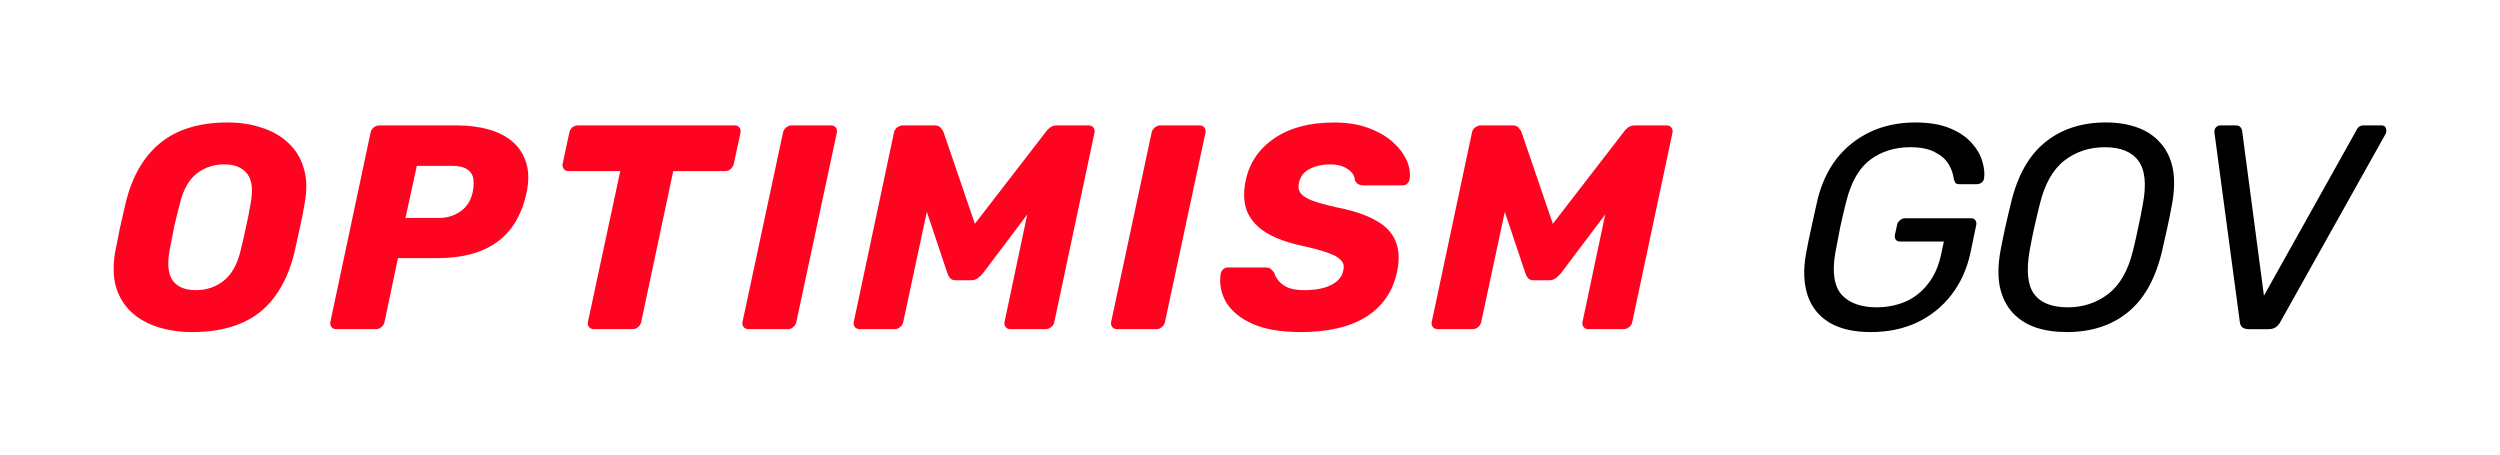 <?xml version="1.0" encoding="UTF-8"?>
<svg xmlns="http://www.w3.org/2000/svg" version="1.1" viewBox="0 0 198 36">
  <defs>
    <style>
      .cls-1 {
        fill: #ff0420;
      }
    </style>
  </defs>
  <!-- Generator: Adobe Illustrator 28.7.1, SVG Export Plug-In . SVG Version: 1.2.0 Build 142)  -->
  <g>
    <g id="Layer_1">
      <g>
        <path class="cls-1" d="M15.217,26.3c-.968,0-1.867-.131-2.697-.392s-1.529-.653-2.098-1.176c-.569-.523-.976-1.176-1.222-1.96-.231-.784-.261-1.698-.092-2.744.123-.661.254-1.322.392-1.983.154-.661.307-1.329.461-2.006.507-2.075,1.422-3.65,2.744-4.726,1.322-1.076,3.105-1.614,5.349-1.614.968,0,1.86.138,2.674.415.83.261,1.529.661,2.098,1.199.584.538.991,1.199,1.222,1.983.246.784.277,1.698.092,2.744-.108.676-.238,1.345-.392,2.006-.138.661-.284,1.322-.438,1.983-.523,2.106-1.445,3.681-2.767,4.726-1.322,1.03-3.097,1.545-5.326,1.545ZM15.517,22.98c.83,0,1.56-.246,2.19-.738.63-.492,1.076-1.276,1.337-2.352.169-.676.315-1.314.438-1.914.138-.599.261-1.222.369-1.867.2-1.076.108-1.86-.277-2.352-.384-.492-.991-.738-1.821-.738s-1.56.246-2.19.738c-.615.492-1.053,1.276-1.314,2.352-.169.646-.323,1.268-.461,1.867-.123.599-.246,1.237-.369,1.914-.184,1.076-.092,1.86.277,2.352.369.492.976.738,1.821.738ZM26.627,26.069c-.154,0-.277-.054-.369-.161-.092-.108-.123-.246-.092-.415l3.182-14.986c.031-.169.115-.307.254-.415.138-.108.284-.161.438-.161h6.133c.938,0,1.783.108,2.536.323.769.215,1.406.546,1.914.991.507.446.861,1.007,1.061,1.683.2.661.207,1.437.023,2.329-.384,1.768-1.168,3.074-2.352,3.919-1.168.845-2.744,1.268-4.726,1.268h-3.112l-1.061,5.049c-.031.169-.115.307-.254.415-.123.108-.269.161-.438.161h-3.136ZM32.115,17.262h2.651c.63,0,1.191-.169,1.683-.507.507-.338.838-.853.991-1.545.077-.4.092-.753.046-1.061s-.207-.553-.484-.738c-.261-.184-.669-.277-1.222-.277h-2.767l-.899,4.127ZM47.049,26.069c-.169,0-.3-.054-.392-.161s-.123-.246-.092-.415l2.559-11.943h-4.104c-.154,0-.277-.054-.369-.161-.092-.123-.123-.261-.092-.415l.53-2.467c.031-.169.108-.307.231-.415.138-.108.292-.161.461-.161h12.404c.169,0,.292.054.369.161.092.108.123.246.092.415l-.53,2.467c-.031.154-.115.292-.254.415-.123.108-.269.161-.438.161h-4.104l-2.536,11.943c-.031.169-.115.307-.254.415-.123.108-.269.161-.438.161h-3.043ZM59.291,26.069c-.169,0-.3-.054-.392-.161-.092-.108-.123-.246-.092-.415l3.205-14.986c.031-.169.115-.307.254-.415.138-.108.284-.161.438-.161h3.112c.154,0,.277.054.369.161.092.108.123.246.092.415l-3.205,14.986c-.031.169-.115.307-.254.415-.123.108-.261.161-.415.161h-3.112ZM68.103,26.069c-.169,0-.3-.054-.392-.161s-.123-.246-.092-.415l3.182-14.986c.031-.169.115-.307.254-.415.138-.108.292-.161.461-.161h2.49c.246,0,.415.069.507.207.108.123.177.223.207.3l2.49,7.285,5.626-7.285c.046-.077.138-.177.277-.3.154-.138.354-.207.599-.207h2.49c.169,0,.3.054.392.161.092.108.123.246.092.415l-3.182,14.986c-.031.169-.115.307-.254.415s-.292.161-.461.161h-2.767c-.154,0-.277-.054-.369-.161s-.123-.246-.092-.415l1.798-8.507-3.527,4.68c-.108.123-.238.246-.392.369-.138.108-.315.161-.53.161h-1.199c-.215,0-.369-.054-.461-.161-.092-.108-.161-.231-.207-.369l-1.637-4.888-1.867,8.715c-.031.169-.115.307-.254.415-.123.108-.261.161-.415.161h-2.767ZM88.487,26.069c-.169,0-.3-.054-.392-.161-.092-.108-.123-.246-.092-.415l3.205-14.986c.031-.169.115-.307.254-.415.138-.108.284-.161.438-.161h3.112c.154,0,.277.054.369.161.092.108.123.246.092.415l-3.205,14.986c-.031.169-.115.307-.254.415-.123.108-.261.161-.415.161h-3.112ZM102.994,26.3c-1.537,0-2.797-.215-3.781-.646-.968-.43-1.668-.999-2.098-1.706-.415-.722-.561-1.483-.438-2.282.031-.123.092-.231.184-.323.108-.108.231-.161.369-.161h2.951c.215,0,.369.038.461.115.092.077.184.177.277.3.062.231.184.453.369.669.184.215.438.392.761.53.338.123.753.184,1.245.184.892,0,1.606-.138,2.144-.415.538-.277.853-.653.945-1.13.092-.338.031-.615-.184-.83-.2-.231-.561-.43-1.084-.599-.507-.184-1.191-.369-2.052-.553-1.122-.246-2.044-.584-2.767-1.014-.722-.446-1.23-1.007-1.522-1.683-.277-.692-.315-1.514-.115-2.467.307-1.414,1.068-2.528,2.282-3.343,1.214-.83,2.79-1.245,4.726-1.245.999,0,1.883.138,2.651.415.784.277,1.438.646,1.96,1.107.522.461.899.953,1.13,1.476.231.507.308,1.007.231,1.499-.015.123-.077.238-.184.346-.107.092-.231.138-.369.138h-3.09c-.154,0-.292-.031-.415-.092-.108-.061-.2-.161-.277-.3,0-.338-.177-.63-.53-.876-.353-.261-.822-.392-1.406-.392-.661,0-1.214.123-1.66.369-.446.231-.722.592-.83,1.084-.077.307-.038.576.115.807.169.231.477.43.922.599.461.169,1.091.346,1.891.53,1.353.261,2.413.615,3.182,1.061.769.43,1.283.976,1.545,1.637.277.661.315,1.468.115,2.421-.338,1.568-1.161,2.759-2.467,3.574-1.291.799-3.02,1.199-5.187,1.199ZM113.878,26.069c-.168,0-.3-.054-.392-.161s-.122-.246-.092-.415l3.182-14.986c.031-.169.115-.307.254-.415.138-.108.293-.161.461-.161h2.49c.247,0,.415.069.507.207.108.123.177.223.207.3l2.49,7.285,5.626-7.285c.046-.077.138-.177.277-.3.154-.138.354-.207.599-.207h2.49c.169,0,.3.054.392.161.092.108.123.246.092.415l-3.182,14.986c-.03.169-.115.307-.254.415s-.292.161-.461.161h-2.767c-.153,0-.277-.054-.369-.161s-.122-.246-.092-.415l1.798-8.507-3.527,4.68c-.107.123-.238.246-.392.369-.138.108-.315.161-.53.161h-1.199c-.215,0-.369-.054-.461-.161-.092-.108-.161-.231-.207-.369l-1.637-4.888-1.867,8.715c-.03.169-.115.307-.254.415-.122.108-.261.161-.415.161h-2.767Z"/>
        <path d="M148.168,26.3c-1.352,0-2.452-.254-3.297-.761-.83-.507-1.398-1.222-1.706-2.144-.308-.922-.354-2.006-.138-3.251.123-.676.269-1.391.438-2.144.169-.769.331-1.499.484-2.19.308-1.245.807-2.321,1.499-3.228.707-.907,1.591-1.614,2.651-2.121,1.061-.507,2.259-.761,3.597-.761,1.092,0,2.006.154,2.744.461.738.307,1.314.699,1.729,1.176.415.461.692.945.83,1.452.153.507.199.953.138,1.337-.015.138-.084.254-.207.346-.107.077-.239.115-.392.115h-1.36c-.138,0-.239-.031-.3-.092-.046-.061-.092-.169-.138-.323-.046-.4-.184-.792-.415-1.176-.231-.384-.591-.699-1.084-.945-.476-.261-1.13-.392-1.96-.392-1.214,0-2.267.33-3.159.991-.876.661-1.507,1.752-1.891,3.274-.169.676-.331,1.36-.484,2.052-.138.692-.269,1.376-.392,2.052-.262,1.537-.092,2.644.507,3.32.614.661,1.537.991,2.767.991.799,0,1.553-.146,2.259-.438.707-.307,1.306-.776,1.798-1.406.507-.63.861-1.429,1.061-2.398l.207-.968h-3.458c-.153,0-.269-.046-.346-.138-.077-.108-.1-.246-.069-.415l.161-.738c.031-.169.107-.3.231-.392.123-.108.262-.161.415-.161h5.211c.169,0,.285.054.346.161.077.092.1.223.069.392l-.461,2.213c-.277,1.26-.776,2.359-1.499,3.297-.723.938-1.629,1.668-2.721,2.19-1.076.507-2.298.761-3.666.761ZM163.677,26.3c-.906,0-1.729-.123-2.467-.369-.738-.261-1.344-.653-1.821-1.176-.476-.523-.807-1.184-.991-1.983-.168-.799-.161-1.737.023-2.813.123-.676.254-1.322.392-1.937.138-.63.293-1.283.461-1.96.507-2.136,1.399-3.727,2.674-4.772,1.291-1.061,2.905-1.591,4.842-1.591.922,0,1.745.131,2.467.392.738.261,1.345.661,1.821,1.199.492.538.823,1.199.991,1.983.169.784.161,1.714-.023,2.79-.122.676-.254,1.329-.392,1.96-.138.615-.284,1.26-.438,1.937-.522,2.167-1.429,3.766-2.721,4.796-1.275,1.03-2.882,1.545-4.819,1.545ZM163.769,24.34c1.215,0,2.282-.354,3.205-1.061.922-.707,1.576-1.852,1.96-3.435.169-.692.308-1.306.415-1.844.123-.553.247-1.168.369-1.844.293-1.583.169-2.728-.369-3.435-.522-.707-1.406-1.061-2.651-1.061-1.229,0-2.298.354-3.205,1.061-.906.707-1.552,1.852-1.937,3.435-.168.676-.315,1.291-.438,1.844-.122.538-.246,1.153-.369,1.844-.277,1.583-.161,2.728.346,3.435.523.707,1.414,1.061,2.674,1.061ZM178.104,26.069c-.231,0-.408-.054-.53-.161-.108-.108-.169-.254-.184-.438l-2.006-14.963c-.016-.184.023-.323.115-.415.092-.108.215-.161.369-.161h1.176c.184,0,.315.046.392.138.076.077.122.169.138.277l1.729,13.072,7.309-13.072c.03-.092.092-.184.184-.277s.231-.138.415-.138h1.406c.184,0,.3.077.346.231.061.154.046.315-.046.484l-8.3,14.825c-.092.184-.216.33-.369.438-.154.108-.346.161-.576.161h-1.568Z"/>
      </g>
    </g>
  </g>
</svg>
